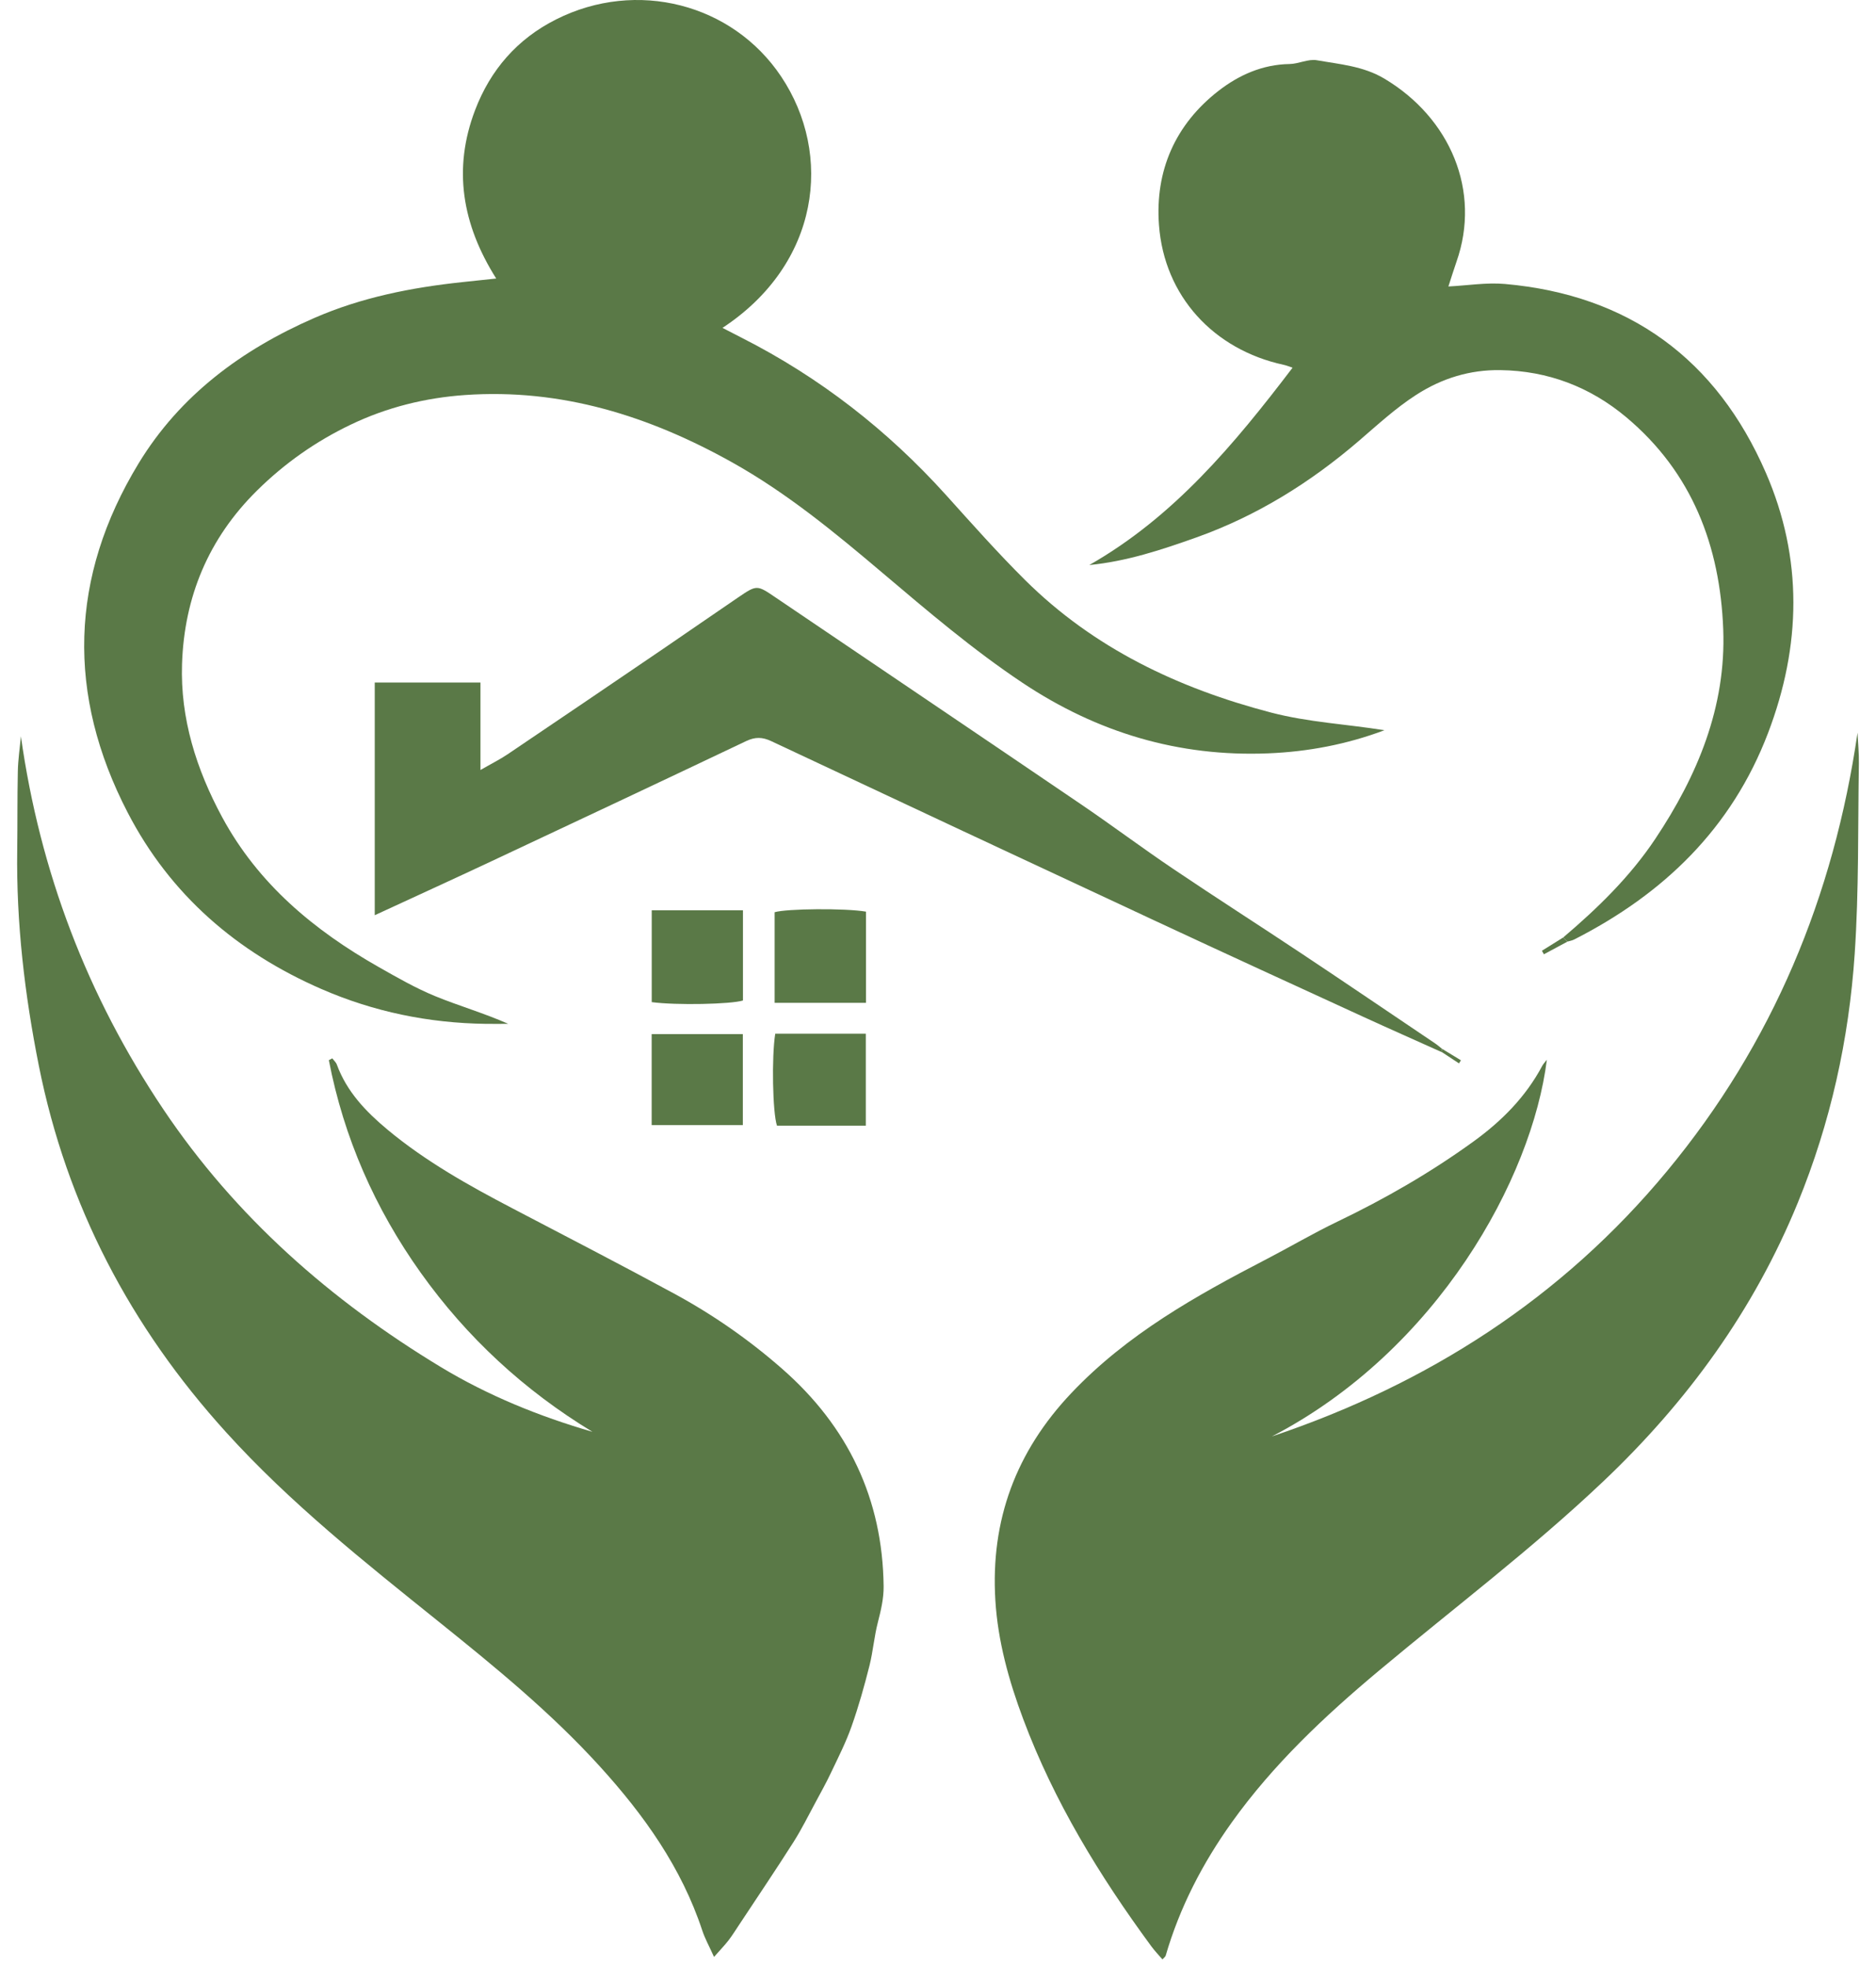 <svg width="62" height="65" viewBox="0 0 62 65" fill="none" xmlns="http://www.w3.org/2000/svg">
<path d="M42.035 47.468C47.181 45.738 51.609 42.91 55.098 38.695C58.589 34.479 60.604 29.619 61.39 24.211C61.405 24.551 61.44 24.89 61.434 25.229C61.4 27.327 61.437 29.429 61.296 31.519C61.106 34.349 60.497 37.103 59.417 39.742C57.964 43.297 55.764 46.321 52.985 48.955C50.632 51.186 48.048 53.137 45.567 55.213C43.773 56.714 42.075 58.311 40.707 60.225C39.742 61.576 38.989 63.029 38.524 64.627C38.515 64.66 38.476 64.685 38.418 64.75C38.292 64.603 38.16 64.467 38.05 64.317C36.337 61.987 34.837 59.535 33.818 56.813C33.341 55.541 32.977 54.233 32.895 52.875C32.735 50.238 33.574 47.968 35.411 46.031C37.255 44.086 39.532 42.815 41.865 41.605C42.646 41.2 43.406 40.751 44.198 40.371C45.774 39.615 47.281 38.747 48.698 37.721C49.632 37.045 50.426 36.246 50.971 35.219C51.007 35.152 51.064 35.097 51.122 35.021C50.633 38.937 47.507 44.627 42.035 47.468Z" fill="#5A7947"/>
<path d="M0.691 24.332C1.321 28.808 2.882 32.909 5.397 36.656C7.788 40.219 10.939 42.981 14.577 45.18C16.123 46.114 17.816 46.804 19.579 47.315C17.323 45.946 15.43 44.196 13.907 42.062C12.392 39.937 11.362 37.595 10.868 35.034C10.906 35.014 10.944 34.994 10.982 34.974C11.033 35.043 11.105 35.104 11.133 35.182C11.462 36.079 12.096 36.738 12.809 37.332C14.068 38.38 15.489 39.174 16.933 39.929C18.723 40.866 20.518 41.792 22.294 42.756C23.572 43.45 24.764 44.28 25.859 45.242C28.027 47.145 29.171 49.531 29.203 52.425C29.207 52.825 29.113 53.22 29.01 53.621C28.893 54.075 28.853 54.568 28.738 55.032C28.567 55.712 28.377 56.39 28.143 57.05C27.959 57.574 27.704 58.074 27.465 58.577C27.308 58.91 27.128 59.233 26.953 59.558C26.714 60 26.491 60.453 26.221 60.877C25.64 61.791 25.033 62.689 24.436 63.593C24.318 63.771 24.205 63.954 24.074 64.124C23.95 64.285 23.807 64.43 23.598 64.668C23.438 64.313 23.298 64.062 23.21 63.796C22.522 61.712 21.28 59.974 19.825 58.373C18.211 56.596 16.356 55.081 14.49 53.582C12.043 51.616 9.585 49.664 7.468 47.325C4.314 43.845 2.207 39.838 1.284 35.219C0.814 32.865 0.536 30.495 0.569 28.091C0.581 27.228 0.57 26.364 0.589 25.501C0.596 25.107 0.655 24.72 0.691 24.332Z" fill="#5A7947"/>
<path d="M45.755 24.131C44.511 24.598 43.23 24.842 41.912 24.895C38.951 25.015 36.258 24.206 33.795 22.565C32.158 21.473 30.666 20.201 29.169 18.934C27.596 17.602 26.006 16.291 24.198 15.28C21.457 13.748 18.557 12.832 15.369 13.054C14.049 13.146 12.781 13.463 11.597 14.03C10.448 14.579 9.41 15.305 8.493 16.212C6.89 17.795 6.09 19.726 6.016 21.938C5.955 23.738 6.489 25.424 7.342 27.004C8.535 29.212 10.379 30.744 12.52 31.959C13.127 32.303 13.737 32.654 14.38 32.918C15.166 33.24 15.989 33.476 16.797 33.834C16.549 33.834 16.302 33.837 16.054 33.834C14.168 33.808 12.355 33.437 10.623 32.683C7.829 31.466 5.631 29.573 4.223 26.858C2.199 22.959 2.297 19.067 4.582 15.311C5.948 13.065 7.992 11.552 10.387 10.508C11.949 9.826 13.601 9.501 15.286 9.322C15.631 9.285 15.977 9.248 16.399 9.204C15.268 7.412 14.964 5.576 15.7 3.642C16.206 2.311 17.093 1.288 18.377 0.642C21.042 -0.7 24.209 0.125 25.815 2.527C27.542 5.109 27.094 8.72 23.878 10.835C24.1 10.948 24.305 11.056 24.511 11.161C27.092 12.47 29.333 14.216 31.27 16.364C32.123 17.311 32.971 18.267 33.874 19.164C36.15 21.423 38.939 22.745 42.011 23.548C43.24 23.868 44.501 23.93 45.755 24.131Z" fill="#5A7947"/>
<path d="M51.662 30.98C52.801 30.012 53.87 28.973 54.703 27.725C56.102 25.629 57.049 23.359 56.951 20.793C56.845 18.038 55.921 15.611 53.748 13.789C52.551 12.786 51.159 12.254 49.59 12.231C48.582 12.215 47.658 12.499 46.809 13.045C46.124 13.486 45.53 14.036 44.914 14.565C43.31 15.944 41.535 17.05 39.533 17.762C38.39 18.169 37.237 18.551 36 18.672C38.79 17.084 40.789 14.685 42.718 12.151C42.619 12.118 42.522 12.076 42.42 12.055C40.111 11.554 38.477 9.786 38.303 7.436C38.17 5.642 38.841 4.112 40.272 3.001C40.941 2.482 41.725 2.129 42.618 2.116C42.92 2.111 43.237 1.941 43.521 1.991C44.276 2.124 45.051 2.183 45.744 2.594C47.931 3.893 48.957 6.316 48.135 8.651C48.039 8.925 47.955 9.203 47.868 9.467C48.5 9.435 49.125 9.33 49.737 9.384C53.845 9.748 56.732 11.876 58.361 15.626C59.589 18.451 59.531 21.344 58.432 24.224C57.229 27.378 54.981 29.541 52.026 31.046C51.958 31.081 51.878 31.094 51.804 31.116C51.756 31.071 51.71 31.025 51.662 30.98Z" fill="#5A7947"/>
<path d="M47.665 34.776C46.791 34.382 45.912 33.995 45.041 33.595C42.764 32.55 40.486 31.506 38.215 30.447C33.97 28.469 29.727 26.483 25.488 24.491C25.194 24.353 24.957 24.349 24.661 24.489C21.864 25.819 19.062 27.137 16.26 28.452C14.991 29.048 13.716 29.629 12.385 30.244C12.385 27.651 12.385 25.12 12.385 22.555C13.543 22.555 14.67 22.555 15.879 22.555C15.879 23.492 15.879 24.4 15.879 25.445C16.256 25.228 16.525 25.095 16.771 24.929C18.493 23.768 20.211 22.602 21.927 21.434C22.752 20.872 23.571 20.302 24.397 19.741C25.016 19.32 25.018 19.328 25.631 19.743C28.992 22.019 32.356 24.288 35.712 26.569C36.745 27.27 37.744 28.02 38.779 28.717C40.187 29.667 41.619 30.581 43.034 31.523C44.503 32.5 45.962 33.492 47.425 34.477C47.506 34.531 47.579 34.597 47.656 34.657C47.661 34.698 47.663 34.737 47.665 34.776Z" fill="#5A7947"/>
<path d="M28.62 33.139C27.594 33.139 26.622 33.139 25.601 33.139C25.601 32.123 25.601 31.137 25.601 30.145C25.991 30.026 27.931 30.007 28.62 30.126C28.62 31.108 28.62 32.096 28.62 33.139Z" fill="#5A7947"/>
<path d="M25.621 34.159C26.605 34.159 27.593 34.159 28.614 34.159C28.614 35.19 28.614 36.181 28.614 37.198C27.617 37.198 26.647 37.198 25.678 37.198C25.534 36.774 25.498 34.926 25.621 34.159Z" fill="#5A7947"/>
<path d="M21.539 33.116C21.539 32.1 21.539 31.109 21.539 30.08C22.547 30.08 23.531 30.08 24.554 30.08C24.554 31.088 24.554 32.075 24.554 33.062C24.16 33.186 22.355 33.225 21.539 33.116Z" fill="#5A7947"/>
<path d="M21.537 37.18C21.537 36.159 21.537 35.187 21.537 34.172C22.541 34.172 23.525 34.172 24.55 34.172C24.55 35.161 24.55 36.149 24.55 37.18C23.569 37.18 22.583 37.18 21.537 37.18Z" fill="#5A7947"/>
<path d="M51.662 30.98C51.709 31.026 51.756 31.071 51.802 31.117C51.542 31.257 51.283 31.395 51.024 31.535C51.002 31.496 50.981 31.457 50.959 31.418C51.194 31.271 51.428 31.126 51.662 30.98Z" fill="#5A7947"/>
<path d="M47.665 34.776C47.663 34.737 47.661 34.698 47.659 34.659C47.867 34.785 48.075 34.911 48.282 35.038C48.261 35.071 48.239 35.105 48.218 35.14C48.034 35.018 47.85 34.897 47.665 34.776Z" fill="#5A7947"/>
</svg>
